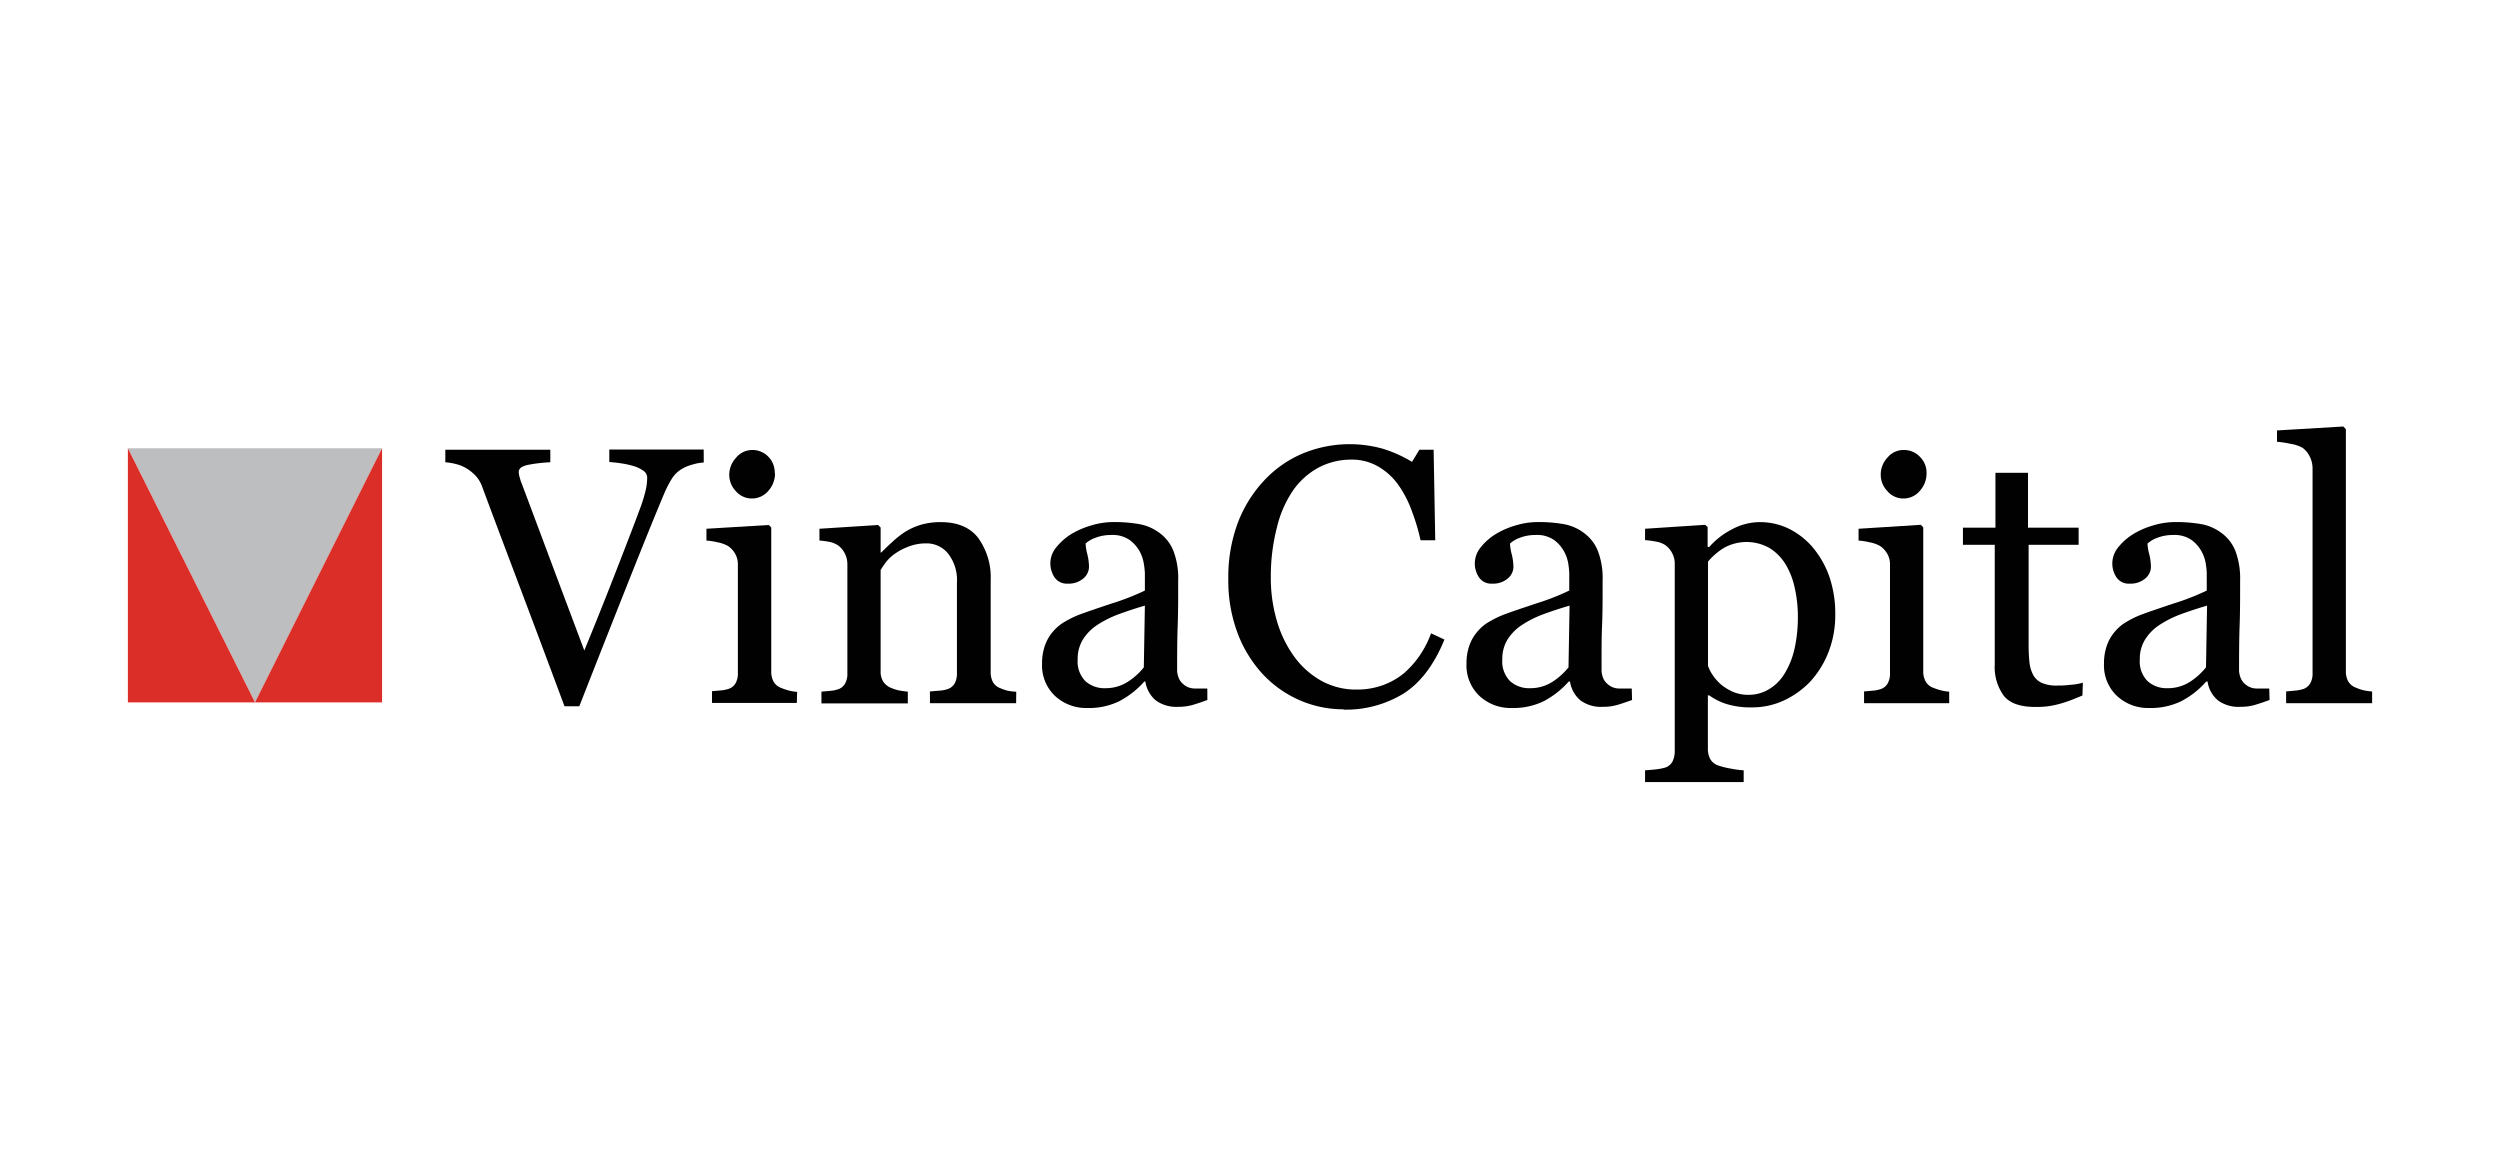 <svg id="Layer_1" data-name="Layer 1" xmlns="http://www.w3.org/2000/svg" width="400" height="186" viewBox="0 0 400 186"><defs><style>.cls-1{fill:#bdbec0;}.cls-2{fill:#dc2e28;}.cls-3{fill:#010101;}</style></defs><title>00Frostrow_ClientLogos</title><polygon class="cls-1" points="61.13 71.72 40.8 112.38 20.46 71.72 61.13 71.72"/><path class="cls-2" d="M40.8,112.38H61.13V71.72Zm-20.34,0H40.8L20.46,71.72Z"/><path class="cls-3" d="M112.6,74a8,8,0,0,0-1.81.33,6.75,6.75,0,0,0-1.74.73,4.69,4.69,0,0,0-1.56,1.54,18.27,18.27,0,0,0-1.16,2.23q-1.92,4.54-5.75,14.17T92.69,113H90.32q-4.12-11.07-8-21.34t-5.2-13.87a5.27,5.27,0,0,0-.92-1.56A6.75,6.75,0,0,0,74.73,75,5.87,5.87,0,0,0,73,74.26a10.19,10.19,0,0,0-1.75-.3v-2h16.8v2a24.33,24.33,0,0,0-3.62.43Q83,74.7,83,75.5a3.31,3.31,0,0,0,.11.75l.2.69q1.06,2.79,3.43,9.14t6.75,18c1.45-3.53,3.13-7.69,5-12.5s3.15-8.12,3.8-9.91a23,23,0,0,0,1.1-3.6,10.38,10.38,0,0,0,.16-1.63,1.32,1.32,0,0,0-.58-1.1,5.27,5.27,0,0,0-1.56-.76,14,14,0,0,0-1.92-.43c-.65-.1-1.3-.18-2-.23v-2h15.1Z"/><path class="cls-3" d="M124,75.7a4.17,4.17,0,0,1-1.07,2.84,3.41,3.41,0,0,1-2.65,1.22,3.36,3.36,0,0,1-2.53-1.16A3.8,3.8,0,0,1,116.68,76a4,4,0,0,1,1.07-2.74A3.34,3.34,0,0,1,120.28,72a3.51,3.51,0,0,1,2.68,1.1,3.61,3.61,0,0,1,1,2.56m3.53,36.81H113.92v-1.88l1.36-.12a5.09,5.09,0,0,0,1.22-.23,2,2,0,0,0,1.18-.9,3.15,3.15,0,0,0,.38-1.67V90.32a3.43,3.43,0,0,0-.41-1.68,3.77,3.77,0,0,0-1.15-1.27,5.43,5.43,0,0,0-1.58-.58,12,12,0,0,0-1.89-.3V84.6L123,84l.4.4v23a3.35,3.35,0,0,0,.38,1.67,2.29,2.29,0,0,0,1.21,1,9.21,9.21,0,0,0,1.22.41,7.24,7.24,0,0,0,1.33.22Z"/><path class="cls-3" d="M308.25,75.7a4.15,4.15,0,0,1-1.08,2.84,3.38,3.38,0,0,1-2.64,1.22A3.33,3.33,0,0,1,302,78.6,3.76,3.76,0,0,1,300.92,76,3.92,3.92,0,0,1,302,73.21,3.31,3.31,0,0,1,304.53,72a3.49,3.49,0,0,1,2.67,1.1,3.58,3.58,0,0,1,1.05,2.56"/><path class="cls-3" d="M162.58,112.51H148.79v-1.88l1.45-.12a5.25,5.25,0,0,0,1.3-.23,2.07,2.07,0,0,0,1.19-.9,3.3,3.3,0,0,0,.38-1.67V93.21a6.85,6.85,0,0,0-1.42-4.64,4.41,4.41,0,0,0-3.45-1.63,7.76,7.76,0,0,0-2.78.48,9.63,9.63,0,0,0-2.24,1.15,6.63,6.63,0,0,0-1.5,1.42,13,13,0,0,0-.82,1.22v16.21a3,3,0,0,0,.4,1.61,2.67,2.67,0,0,0,1.2,1,6.61,6.61,0,0,0,1.3.43,13.32,13.32,0,0,0,1.45.2v1.88H131.43v-1.88l1.36-.12a5.09,5.09,0,0,0,1.22-.23,2,2,0,0,0,1.18-.9,3.15,3.15,0,0,0,.39-1.67V90.32a3.84,3.84,0,0,0-.42-1.79A3.52,3.52,0,0,0,134,87.2a4,4,0,0,0-1.29-.5,12.66,12.66,0,0,0-1.6-.21V84.6L140.5,84l.4.4v4H141c.46-.45,1-1,1.72-1.64a15.05,15.05,0,0,1,1.94-1.56A10.48,10.48,0,0,1,147.22,84a11.18,11.18,0,0,1,3.29-.46c2.71,0,4.71.85,6,2.53a10.76,10.76,0,0,1,2,6.74v14.67a3.42,3.42,0,0,0,.34,1.62,2.21,2.21,0,0,0,1.18,1,8,8,0,0,0,1.18.41,10.7,10.7,0,0,0,1.39.17Z"/><path class="cls-3" d="M183.18,96.9c-1.62.47-3,.94-4.26,1.4a17.21,17.21,0,0,0-3.4,1.72,7.63,7.63,0,0,0-2.26,2.31,5.88,5.88,0,0,0-.83,3.16,4.47,4.47,0,0,0,1.24,3.5,4.55,4.55,0,0,0,3.17,1.12,6.5,6.5,0,0,0,3.57-1,10.45,10.45,0,0,0,2.6-2.33Zm10,15.1c-.89.32-1.68.59-2.35.79a8.19,8.19,0,0,1-2.31.3,5.59,5.59,0,0,1-3.56-1,4.84,4.84,0,0,1-1.7-3.05h-.17a14,14,0,0,1-4,3.15,11.1,11.1,0,0,1-5.13,1.09,7.29,7.29,0,0,1-5.23-2,6.71,6.71,0,0,1-2-5.09,8.54,8.54,0,0,1,.46-2.91,6.91,6.91,0,0,1,1.37-2.32,7,7,0,0,1,1.89-1.53,15.16,15.16,0,0,1,2.2-1.07q1.29-.49,5.22-1.8a39,39,0,0,0,5.31-2.07V91.66a13.75,13.75,0,0,0-.16-1.43,6.22,6.22,0,0,0-.67-2,5.64,5.64,0,0,0-1.62-1.84,4.8,4.8,0,0,0-3-.79,6.7,6.7,0,0,0-2.44.44,4.47,4.47,0,0,0-1.59.93,7.87,7.87,0,0,0,.27,1.69,8.77,8.77,0,0,1,.27,2.06,2.46,2.46,0,0,1-.9,1.83,3.59,3.59,0,0,1-2.5.83,2.36,2.36,0,0,1-2.11-1,4,4,0,0,1,.26-4.79,9.4,9.4,0,0,1,2.42-2.14,13.3,13.3,0,0,1,3.12-1.36,12.28,12.28,0,0,1,3.57-.56,23.35,23.35,0,0,1,4.19.33,7.71,7.71,0,0,1,3.25,1.42,6.52,6.52,0,0,1,2.21,2.87,12.18,12.18,0,0,1,.76,4.68c0,2.73,0,5.14-.08,7.25s-.09,4.41-.09,6.91a3.47,3.47,0,0,0,.39,1.77,3,3,0,0,0,1.18,1.11,2.84,2.84,0,0,0,1.36.29c.62,0,1.25,0,1.9,0Z"/><path class="cls-3" d="M215,113.49a17.52,17.52,0,0,1-7-1.43,17.92,17.92,0,0,1-5.9-4.13,20.13,20.13,0,0,1-4.06-6.56,23.9,23.9,0,0,1-1.51-8.75A24.83,24.83,0,0,1,198,83.79,20.58,20.58,0,0,1,202.15,77a18,18,0,0,1,6.14-4.38,19.67,19.67,0,0,1,13-.81,20.5,20.5,0,0,1,4.63,2.09l1.18-1.94h2.28l.26,14.48h-2.35a33.14,33.14,0,0,0-1.37-4.6,17.63,17.63,0,0,0-2.14-4.19,10.22,10.22,0,0,0-3.26-3,8.31,8.31,0,0,0-4.31-1.11,11.12,11.12,0,0,0-5.16,1.23,11.85,11.85,0,0,0-4.12,3.64,17.71,17.71,0,0,0-2.6,5.89,31.32,31.32,0,0,0-1,8,24.35,24.35,0,0,0,1,7.14,18.46,18.46,0,0,0,2.81,5.71,13.51,13.51,0,0,0,4.33,3.81,11.48,11.48,0,0,0,5.59,1.37,12.11,12.11,0,0,0,4.25-.72,11.63,11.63,0,0,0,3.38-1.94,15,15,0,0,0,2.51-2.86,15.61,15.61,0,0,0,1.77-3.48l2.14,1c-1.63,4-3.81,6.89-6.51,8.62a17.63,17.63,0,0,1-9.66,2.59"/><path class="cls-3" d="M251.13,96.9c-1.62.47-3,.94-4.26,1.4a16.94,16.94,0,0,0-3.4,1.72,7.79,7.79,0,0,0-2.27,2.31,5.88,5.88,0,0,0-.83,3.16,4.47,4.47,0,0,0,1.25,3.5,4.53,4.53,0,0,0,3.16,1.12,6.51,6.51,0,0,0,3.58-1,10.81,10.81,0,0,0,2.6-2.33Zm10,15.1c-.9.32-1.68.59-2.36.79a8.11,8.11,0,0,1-2.3.3,5.57,5.57,0,0,1-3.56-1,4.85,4.85,0,0,1-1.71-3.05H251a14.09,14.09,0,0,1-4,3.15,11.15,11.15,0,0,1-5.14,1.09,7.28,7.28,0,0,1-5.22-2,6.71,6.71,0,0,1-2-5.09,8.54,8.54,0,0,1,.46-2.91,6.91,6.91,0,0,1,1.37-2.32,6.73,6.73,0,0,1,1.89-1.53,15.16,15.16,0,0,1,2.2-1.07c.85-.33,2.6-.93,5.22-1.8a38.75,38.75,0,0,0,5.3-2.07V91.66a12.83,12.83,0,0,0-.15-1.43,6,6,0,0,0-.68-2,5.73,5.73,0,0,0-1.61-1.84,4.82,4.82,0,0,0-3-.79,6.75,6.75,0,0,0-2.45.44,4.66,4.66,0,0,0-1.59.93,7.87,7.87,0,0,0,.27,1.69,8.82,8.82,0,0,1,.28,2.06,2.46,2.46,0,0,1-.9,1.83,3.58,3.58,0,0,1-2.51.83,2.34,2.34,0,0,1-2.1-1,4,4,0,0,1-.67-2.27,4.06,4.06,0,0,1,.93-2.52,9.23,9.23,0,0,1,2.42-2.14,13,13,0,0,1,3.11-1.36,12.29,12.29,0,0,1,3.58-.56,23.35,23.35,0,0,1,4.19.33,7.61,7.61,0,0,1,3.24,1.42,6.54,6.54,0,0,1,2.22,2.87,12.18,12.18,0,0,1,.76,4.68c0,2.73,0,5.14-.09,7.25s-.08,4.41-.08,6.91a3.58,3.58,0,0,0,.38,1.77,3.13,3.13,0,0,0,1.19,1.11,2.84,2.84,0,0,0,1.36.29c.62,0,1.25,0,1.9,0Z"/><path class="cls-3" d="M285.43,107.94a12.94,12.94,0,0,0,1.69-4.12,23.35,23.35,0,0,0,.54-5.23,20.82,20.82,0,0,0-.46-4.32,12.3,12.3,0,0,0-1.42-3.83,7.92,7.92,0,0,0-2.55-2.69,7.44,7.44,0,0,0-7.38-.1,10.54,10.54,0,0,0-2.57,2.21v16.67a6.24,6.24,0,0,0,.84,1.61,7.8,7.8,0,0,0,1.3,1.43,8.15,8.15,0,0,0,1.92,1.15,6.24,6.24,0,0,0,2.52.45,6.16,6.16,0,0,0,3.08-.84,7.18,7.18,0,0,0,2.49-2.39m4.67-20.28a14.89,14.89,0,0,1,2.61,4.65,18.18,18.18,0,0,1,.93,6,16.2,16.2,0,0,1-1.11,6.1,15.15,15.15,0,0,1-2.95,4.71,14.11,14.11,0,0,1-4.26,3,11.94,11.94,0,0,1-5,1.06,12.89,12.89,0,0,1-4.18-.57,9.85,9.85,0,0,1-2.66-1.35h-.22v8.49a3.47,3.47,0,0,0,.39,1.72,2.35,2.35,0,0,0,1.24,1,12.63,12.63,0,0,0,2,.5,14.74,14.74,0,0,0,2.1.28v1.88H263.21v-1.88q.89-.06,1.71-.15a8.42,8.42,0,0,0,1.49-.28,2,2,0,0,0,1.2-1,3.79,3.79,0,0,0,.35-1.68v-30a3.58,3.58,0,0,0-.43-1.67,3.67,3.67,0,0,0-1.12-1.28,3.93,3.93,0,0,0-1.43-.53,14.4,14.4,0,0,0-1.77-.24V84.6l9.61-.63.4.34v3.18l.23.06a12.35,12.35,0,0,1,3.69-2.87,9.43,9.43,0,0,1,4.37-1.14,10.49,10.49,0,0,1,4.82,1.11,12.09,12.09,0,0,1,3.77,3"/><path class="cls-3" d="M311.87,112.51H298.25v-1.88l1.36-.12a5,5,0,0,0,1.22-.23,2,2,0,0,0,1.18-.9,3.15,3.15,0,0,0,.39-1.67V90.32a3.33,3.33,0,0,0-.42-1.68,3.67,3.67,0,0,0-1.15-1.27,5.21,5.21,0,0,0-1.58-.58,11.93,11.93,0,0,0-1.88-.3V84.6l9.95-.63.4.4v23a3.25,3.25,0,0,0,.39,1.67,2.22,2.22,0,0,0,1.2,1,9.72,9.72,0,0,0,1.22.41,7.35,7.35,0,0,0,1.34.22Z"/><path class="cls-3" d="M333.19,111.28c-1.24.52-2.42,1-3.52,1.3a13.29,13.29,0,0,1-4.06.53q-3.56,0-5-1.78a7.81,7.81,0,0,1-1.45-5V87.17h-5.09V84.43h5.2V75.65h5.21v8.78h8.1v2.74h-8v15.76a27.1,27.1,0,0,0,.13,3,5.64,5.64,0,0,0,.61,2.08,3,3,0,0,0,1.38,1.26,5.9,5.9,0,0,0,2.45.42c.48,0,1.18,0,2.11-.12a9.11,9.11,0,0,0,2-.34Z"/><path class="cls-3" d="M353.13,96.9c-1.62.47-3,.94-4.26,1.4a16.94,16.94,0,0,0-3.4,1.72,7.63,7.63,0,0,0-2.26,2.31,5.8,5.8,0,0,0-.84,3.16,4.47,4.47,0,0,0,1.25,3.5,4.53,4.53,0,0,0,3.16,1.12,6.48,6.48,0,0,0,3.58-1,10.81,10.81,0,0,0,2.6-2.33Zm10,15.1c-.89.32-1.68.59-2.36.79a8.07,8.07,0,0,1-2.3.3,5.57,5.57,0,0,1-3.56-1,4.79,4.79,0,0,1-1.7-3.05H353a13.78,13.78,0,0,1-4,3.15,11.15,11.15,0,0,1-5.14,1.09,7.28,7.28,0,0,1-5.22-2,6.71,6.71,0,0,1-2-5.09,8.54,8.54,0,0,1,.46-2.91,6.91,6.91,0,0,1,1.37-2.32,6.73,6.73,0,0,1,1.89-1.53,15.16,15.16,0,0,1,2.2-1.07q1.29-.49,5.22-1.8a38.21,38.21,0,0,0,5.3-2.07V91.66a12.83,12.83,0,0,0-.15-1.43,6,6,0,0,0-.68-2,5.73,5.73,0,0,0-1.61-1.84,4.82,4.82,0,0,0-3-.79,6.75,6.75,0,0,0-2.45.44,4.66,4.66,0,0,0-1.59.93,7.41,7.41,0,0,0,.28,1.69,9.34,9.34,0,0,1,.27,2.06,2.46,2.46,0,0,1-.9,1.83,3.6,3.6,0,0,1-2.51.83,2.34,2.34,0,0,1-2.1-1,4,4,0,0,1-.67-2.27,4.06,4.06,0,0,1,.93-2.52,9.4,9.4,0,0,1,2.42-2.14,13,13,0,0,1,3.11-1.36,12.34,12.34,0,0,1,3.58-.56,23.35,23.35,0,0,1,4.19.33,7.61,7.61,0,0,1,3.24,1.42,6.47,6.47,0,0,1,2.22,2.87,12.37,12.37,0,0,1,.76,4.68c0,2.73,0,5.14-.08,7.25s-.09,4.41-.09,6.91a3.47,3.47,0,0,0,.39,1.77,3,3,0,0,0,1.18,1.11,2.84,2.84,0,0,0,1.36.29c.62,0,1.25,0,1.9,0Z"/><path class="cls-3" d="M379.54,112.51H365.78v-1.88l1.4-.13a6.38,6.38,0,0,0,1.23-.22,2.06,2.06,0,0,0,1.2-.9,3.11,3.11,0,0,0,.4-1.67V75a4.24,4.24,0,0,0-.44-1.93,3.82,3.82,0,0,0-1.16-1.42,5.79,5.79,0,0,0-1.88-.63,17.55,17.55,0,0,0-2.21-.34V68.87l10.61-.63.41.43v38.69a3.25,3.25,0,0,0,.37,1.65,2.35,2.35,0,0,0,1.2,1,8,8,0,0,0,1.24.43,10.07,10.07,0,0,0,1.39.2Z"/></svg>